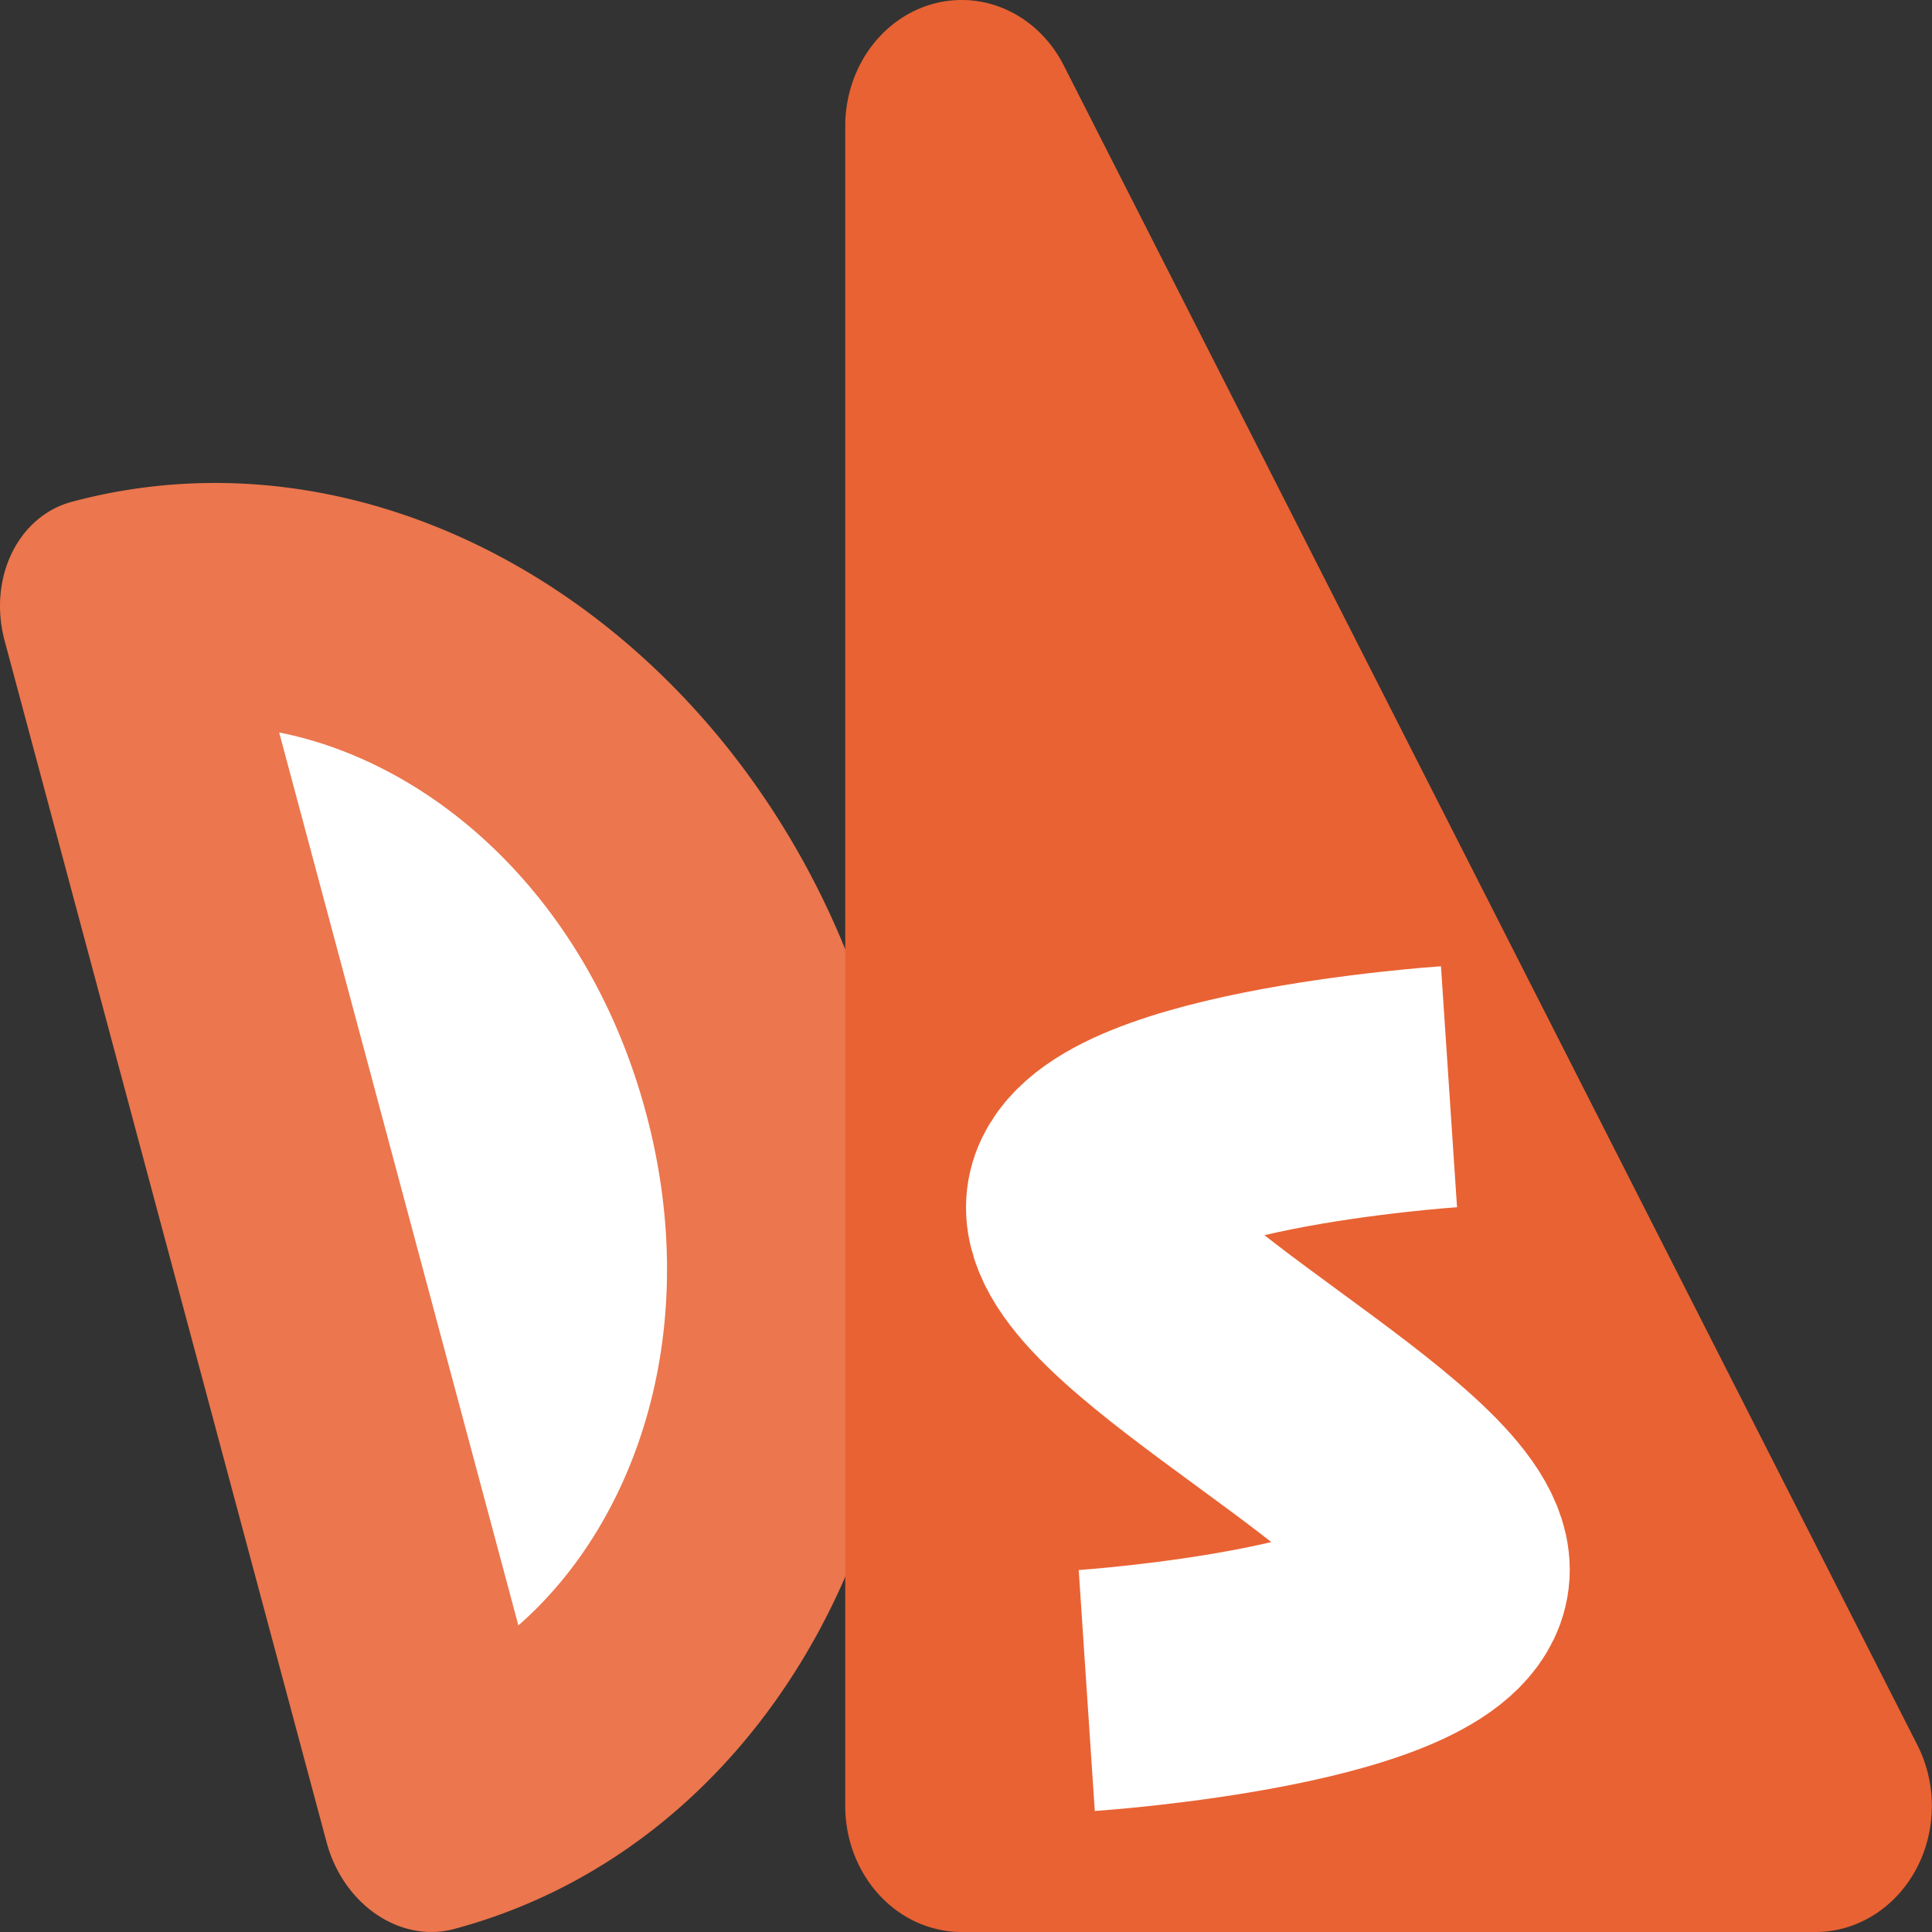 <svg xmlns="http://www.w3.org/2000/svg" width="16" height="16" version="1.1">
 <rect width="100%" height="100%" fill="#333333" stroke="none"/>
 <path style="fill:#ec764d" d="M 0.594,4.156 A 0.966,0.834 75 0 0 0.038,5.305 L 2.705,15.258 a 0.966,0.834 75 0 0 1.056,0.717 C 6.57,15.223 8.152,11.951 7.281,8.698 6.409,5.445 3.403,3.403 0.594,4.156 Z"/>
 <path style="fill:#e96233" d="M 7.933,5.5337999e-4 A 0.964,1.044 0 0 0 7,1.043 L 7,14.957 A 0.964,1.044 0 0 0 7.964,16 l 7.071,0 a 0.964,1.044 0 0 0 0.845,-1.546 L 8.809,0.541 A 0.964,1.044 0 0 0 7.933,5.5337999e-4 Z"/>
 <path style="fill:none;stroke:#ffffff;stroke-width:2;stroke-linejoin:round" d="m 12,9 c 0,0 -3,0.2 -3,1 0,0.8 3,2.2 3,3 0,0.8 -3,1 -3,1"/>
 <path style="fill:#ffffff" d="M 1.969 4.787 L 1.971 4.791 C 1.97 4.79 1.971 4.788 1.971 4.787 L 1.969 4.787 z M 2.312 6.066 L 4.293 13.461 C 5.278 12.6 5.826 10.996 5.35 9.217 C 4.873 7.438 3.596 6.32 2.312 6.066 z"/>
</svg>
